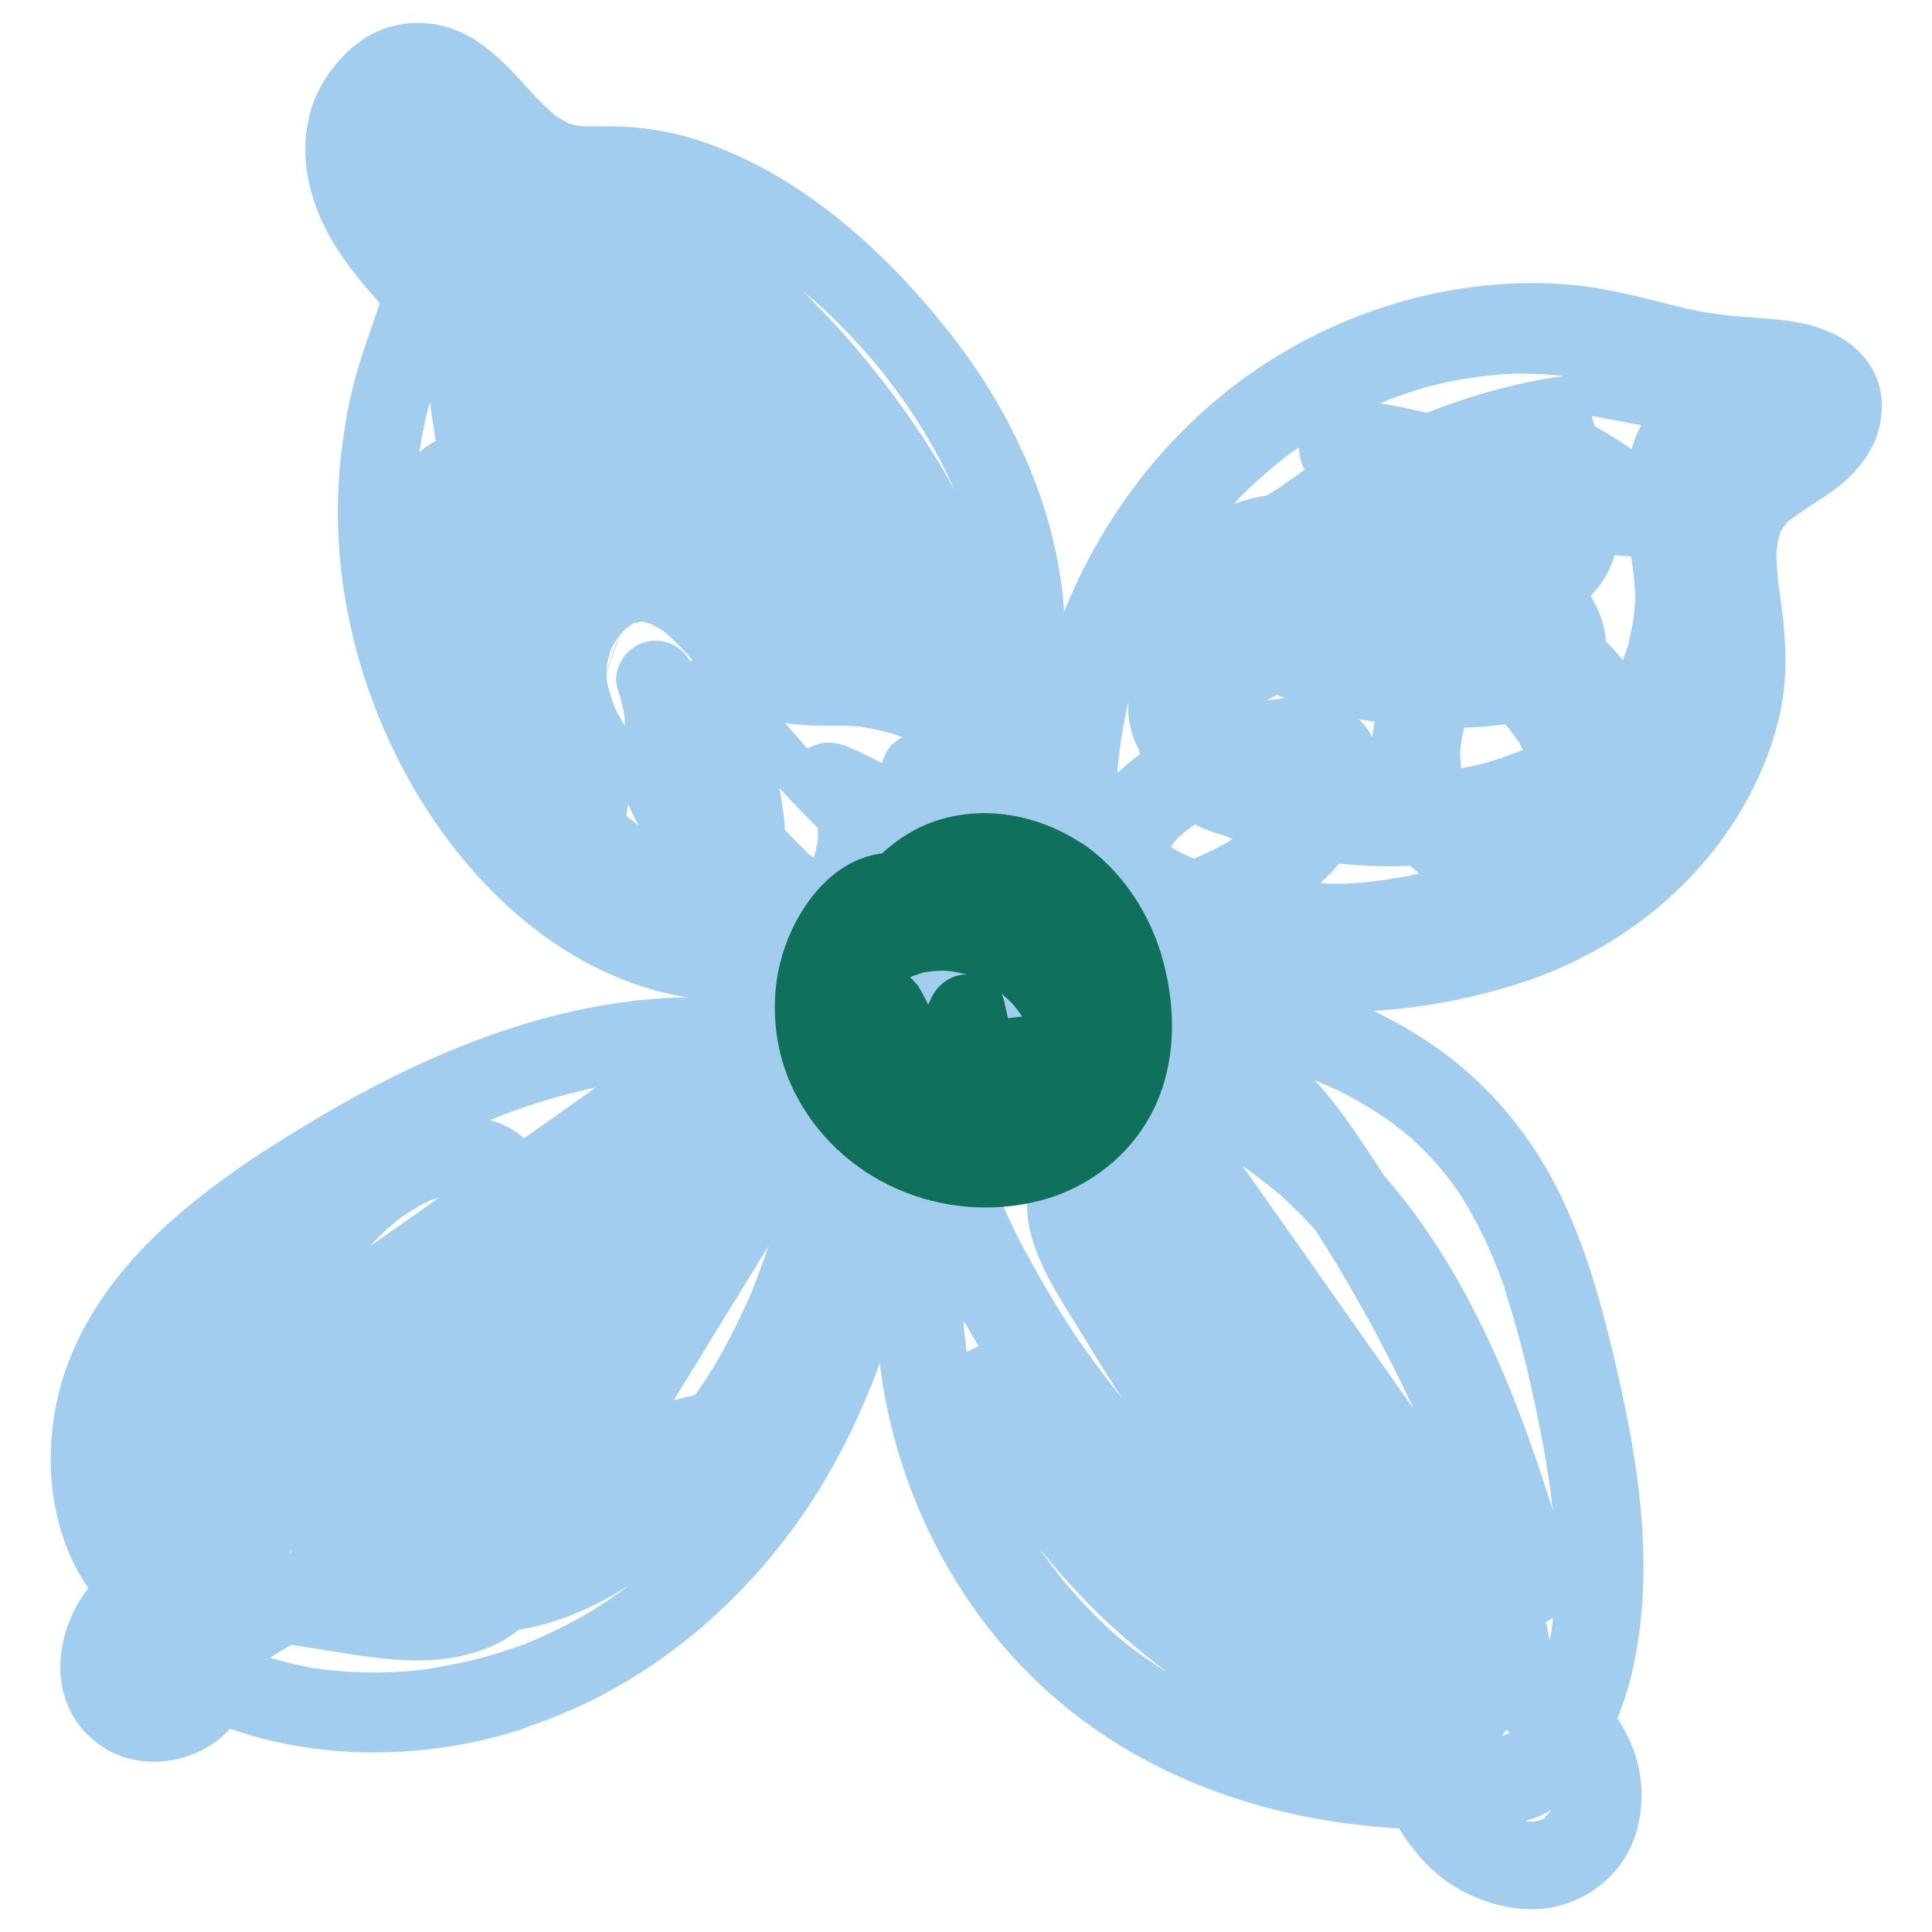 <?xml version="1.0" encoding="UTF-8"?><svg id="Capa_1" xmlns="http://www.w3.org/2000/svg" viewBox="0 0 100 100"><defs><style>.cls-1{fill:#0f715c;}.cls-2{fill:#a2cdef;}</style></defs><path class="cls-2" d="m57.67,48.67c-.41-.73-.88-1.42-1.46-2.03-2.18-2.26-6.07-3.28-8.6-.93-2.31,2.15-1.95,5.45-.51,7.99-.75,1.81-.94,3.84-.71,5.81l.06.36-.04.09c-2.96,9.74.37,21.07,8.05,27.8,4.46,3.91,10.02,6.02,15.87,6.7.69.08,1.39.14,2.08.18.84,1.35,1.9,2.53,3.36,3.28,1.55.79,3.35,1.17,5.05.69,1.88-.53,3.4-1.99,3.91-3.9.57-2.14.08-4.11-1.01-5.77.3-.75.55-1.52.74-2.31,1.3-5.55.3-11.33-1.02-16.79-.68-2.83-1.51-5.69-2.83-8.3-1.42-2.82-3.44-5.26-6-7.13-4.85-3.53-11.11-4.82-16.96-5.73h0Zm20.4,41.05l-.1.05-.25.11.24-.33.18.11-.07.06h0Zm-8.78-24.11c.98,1.64,1.9,3.31,2.77,5.02.39.77.75,1.54,1.12,2.31-2.73-3.87-5.45-7.75-8.18-11.62-.23-.33-.47-.67-.7-.99.58.41,1.15.85,1.71,1.3l.03.02.25.22c.21.2.42.39.63.6.41.39.8.81,1.18,1.22.4.64.81,1.28,1.2,1.92h0Zm-13.75-10.7c-.84-.53-1.68-1.04-2.51-1.58l.08-.04.32-.16.32-.1.64-.13h.04s.09,0,.09,0h.15c.3.67.6,1.34.88,2.02Zm-4.05-5.99l.05.02.11.03c-.42.18-.8.39-1.17.63l.02-.19v-.05s.08-.16.08-.16l.05-.07.09-.08.23-.1.08-.02.04-.02h.04s.34.03.34.03h.04,0Zm-.64,9.67v-.09s-.01-.03-.01-.03c0-.37,0-.73.02-1.09.39.24.79.48,1.18.72l.13.07c.44.77.89,1.53,1.35,2.28-.3.77-.42,1.63-.33,2.48.23,2.26,1.77,4.4,2.92,6.3.64,1.06,1.3,2.12,1.98,3.16-.7-.88-1.37-1.76-2.02-2.68l-.32-.46-.14-.21-.21-.32-.24-.37c-.4-.62-.78-1.26-1.15-1.89-.64-1.11-1.26-2.24-1.8-3.41-.26-.56-.49-1.12-.71-1.7l-.03-.09-.13-.42c-.1-.32-.18-.65-.25-.98l-.17-.89-.06-.4h0Zm-.96,9.79c.25.43.5.86.76,1.29l-.55.27-.06.05c-.05-.36-.09-.72-.13-1.09l-.03-.44v-.08s0,0,0,0Zm8.44,16.73l-.56-.46-.04-.04-.31-.28c-.84-.78-1.63-1.61-2.36-2.5-.34-.42-.67-.85-.99-1.3l-.28-.4h0c1.32,1.66,2.77,3.2,4.37,4.6.72.62,1.45,1.23,2.22,1.8-.24-.15-.48-.3-.72-.46-.45-.3-.89-.62-1.32-.96h0Zm21.62,8.98l-.03.04-.23.09h0s-.38.07-.38.07h-.03s-.36-.03-.36-.03l.53-.17c.29-.11.57-.25.83-.4v.02s-.03.04-.03.04l-.21.29c.3-.46,0-.06-.1.06Zm.35-9.67l-.06.33-.03.15-.19-.95.37-.21-.09.68Zm-8.08-26.16c.27.2.54.41.8.63.36.3.13.11.05.05l.42.39c.5.48.96,1,1.39,1.54.19.24.37.5.56.75l.03.05.05.06.22.35c.34.56.65,1.14.95,1.73.28.56.53,1.14.76,1.72.12.29.23.59.33.88l.05.14.16.51c.78,2.45,1.36,4.99,1.84,7.52.22,1.19.41,2.38.54,3.58-1.94-6.22-4.47-12.44-8.72-17.3-.62-.96-1.26-1.92-1.92-2.86-.51-.71-1.07-1.44-1.7-2.09.3.12.6.24.9.38l.29.13.29.15c.3.15.6.32.9.49.62.36,1.22.75,1.8,1.17Z"/><path class="cls-2" d="m27.1,89.45c5.55-1.81,10.18-5.37,13.69-9.99,1.71-2.26,3.06-4.75,4.15-7.36,1.09-2.6,1.73-5.31,2.34-8.06.31-1.38.63-2.77,1.07-4.11.11-.33.22-.65.34-.97l.21-.52.12-.27.13-.27.26-.5c.18-.33.37-.65.57-.97.83-1.3,1.74-2.49,2.34-3.92.55-1.32.7-2.9.26-4.28-.62-1.93-2.07-3.33-4.13-3.54-1.73-.17-3.61.55-5.16,1.23-2.78,1.21-5.21,3.24-6.99,5.7-7.1-.09-13.96,2.73-19.98,6.32-5.87,3.49-12.32,8.07-13.51,15.29-.5,3.07-.02,6.39,1.76,8.97-1.9,2.45-2.18,6.22.67,8.17,2.09,1.43,5.09.89,6.66-.89,4.87,1.69,10.36,1.58,15.22-.01h0Zm-.05-4.33h-.01s-.05.03-.05.03l-.59.21c-.31.11-.63.21-.95.3-.69.2-1.39.37-2.1.51-.36.07-.71.13-1.06.19l-.53.08-.29.03c-.67.06-1.35.09-2.02.1-.72,0-1.43-.03-2.14-.1-.35-.03-.71-.08-1.06-.13h-.06s-.64-.13-.64-.13c-.53-.11-1.06-.26-1.58-.41.36-.22.73-.44,1.09-.66.34.05.68.1,1.01.15,1.69.26,3.39.6,5.11.65,1.82.05,3.76-.26,5.29-1.3l.38-.28c.8-.14,1.59-.35,2.35-.62,1.2-.44,2.32-1.01,3.36-1.69l-.35.27-.05.03c-.53.38-1.07.74-1.62,1.08-1.11.66-2.27,1.21-3.47,1.71h0Zm-18.8,1.9h-.04s-.15,0-.15,0h.19Zm12.63-24.09c.32-.22.65-.42.99-.6l.33-.16.08-.05.07-.02.37-.1c-1.2.84-2.39,1.67-3.59,2.52.37-.4.75-.78,1.16-1.13l.29-.24.29-.22h0Zm4.95-5.15l.13-.05.13-.05c.23-.08.46-.16.69-.25,1.33-.47,2.69-.85,4.07-1.15-1.24.88-2.49,1.76-3.73,2.64-.49-.46-1.1-.76-1.76-.94l.47-.19h0Zm-10.74,22.54l-.11.06.08-.11.03.05h0Zm23.53-12.82l-.11.25-.21.45c-.53,1.11-1.12,2.2-1.79,3.23-.17.26-.35.51-.53.77-.36.09-.73.17-1.1.27,1.63-2.66,3.26-5.32,4.9-7.98l-.17.5c-.2.56-.41,1.13-.63,1.69-.11.28-.23.56-.35.83h0Zm-6.56,13.45h0s-.09-.09-.09-.09l.08.09Z"/><path class="cls-2" d="m94.85,17.26c-1.11-.55-2.43-.71-3.67-.79-1.27-.08-2.49-.2-3.73-.46l-.19-.04-.32-.08c-.29-.07-.58-.15-.87-.22-.77-.19-1.54-.39-2.32-.55-1.15-.25-2.33-.4-3.51-.45-4.83-.18-9.69,1.1-13.95,3.65-4.55,2.72-8.13,6.81-10.44,11.59-1.16,2.41-1.97,5.01-2.39,7.62-.21,1.26-.26,2.51-.33,3.78-.02.33-.05.65-.11.98l-.02.06-.13.29-.38.48-.04.05-.51.45c-1.06.89-2.2,1.65-3.11,2.72-.81.96-1.39,2.14-1.64,3.36-.26,1.25,0,2.61.73,3.59.98,1.31,2.54,1.78,4.15,1.65.35-.03.7-.09,1.05-.18,1.29.33,2.74.25,3.98-.14,1.2-.38,2.28-1.08,3.42-1.61.29-.14.59-.25.89-.37l.16-.05.29-.07c.59-.13,1.2-.2,1.8-.22h.14s.43,0,.43,0l.85.02c.67.03,1.33.06,2,.08,1.33.03,2.67,0,4.01-.08,2.55-.15,5.06-.63,7.52-1.41,4.78-1.53,9.05-4.7,11.61-9.14,1.22-2.12,2.07-4.5,2.18-6.91.06-1.29-.06-2.53-.23-3.79-.07-.5-.14-1-.18-1.5l-.04-.74v-.36s.03-.12.03-.12l.05-.35.05-.23.03-.09.13-.3.22-.28.04-.07.32-.23c.85-.66,1.82-1.14,2.63-1.86,1.24-1.09,2.01-2.45,1.95-4.1-.06-1.66-1.13-2.9-2.53-3.59h0Zm-34.3,26.54h-.02s0-.02,0-.02l.02.02Zm.56.32l-.19-.09-.32-.2.11-.16.28-.33h0c.28-.24.55-.46.85-.67.47.25.96.42,1.47.56l.49.2-.31.19c-.32.18-.65.35-.99.51l-.68.31c-.24-.09-.49-.19-.72-.3h0Zm17.55-5.63l.14.27.02.05c-.58.24-1.16.45-1.76.63l-.05.02-.57.14-.81.17-.05-.62v-.32s.08-.56.08-.56l.11-.6c.72-.03,1.44-.09,2.15-.18l.31.38.32.45.11.17h0Zm-8.26-1.26l.74.13-.11.79c-.12-.22-.25-.44-.43-.64l-.27-.29.08.02h0Zm-4.28-1.26l.37.16-.91.12.4-.22.13-.06Zm-2.31,7.43l-.21.13.21-.13h0Zm6.23,2.31l-.52.03h-.14c-.35,0-.69,0-1.04-.02.34-.32.66-.65.97-1.02,1.22.13,2.45.17,3.68.11l.46.4-.11.03c-.75.17-1.51.29-2.26.38-.35.04-.7.07-1.04.1Zm-17.63,4.44l-.18.04.18-.05h0Zm-.62.28l-.03-.08.02.04v.04s0,0,0,0Zm.73-1.4l.06-.06-.15.16.09-.1Zm20.84-28.86h0s.26-.08.26-.08l.95-.24c1.02-.23,2.04-.38,3.08-.47l.68-.04h.02s.35,0,.35,0c.54,0,1.09.02,1.64.06l.6.06-.5.07c-2.27.36-4.47,1-6.6,1.84-.79-.2-1.59-.36-2.4-.49l.54-.23c.46-.17.93-.33,1.39-.48h0Zm-9.25,5.64l.29-.3c.76-.72,1.54-1.41,2.38-2.04l.46-.32c0,.39.09.79.29,1.16l-.5.36c-.24.16-.47.34-.71.51-.25.15-.49.3-.74.46-.58.09-1.16.23-1.72.45l.03-.03.22-.24h0Zm-5.7,10.53c-.07.87.13,1.72.54,2.46l.04.25c-.42.3-.8.62-1.16.97.09-1.11.25-2.22.49-3.32l.09-.37Zm-5.37,5.95l-.6.91,3.77,2.58.33.62c-.47.17-.95.34-1.42.52.39-.35.76-.73,1.09-1.14l-3.17-3.49Zm31.6-11.71v.23s0,.12,0,.12v.05s0-.03,0-.03v.11c-.03.47-.08.95-.17,1.42l-.16.75-.02.09-.11.33-.18.53c-.27-.35-.56-.67-.88-.98-.05-.85-.35-1.63-.79-2.35l.33-.37c.43-.53.73-1.13.92-1.75l.85.08c.05.35.1.7.14,1.05l.06.75v-.02Zm-.19-7.33c-.61-.43-1.25-.83-1.91-1.19l-.15-.48v-.05c.84.16,1.69.32,2.55.48-.21.41-.37.82-.49,1.24Z"/><path class="cls-2" d="m53.5,43.83c-.02-.33-.01-.65,0-.97l.04-.51v-.06c.08-.44.16-.86.25-1.29.58-2.78,1.38-5.46,1.33-8.34-.1-5.57-2.47-10.96-5.87-15.31-3.41-4.36-7.94-8.48-13.33-10.16-1.37-.43-2.82-.64-4.26-.65-.31,0-.62.01-.93,0h-.56s-.32-.05-.32-.05l-.25-.06-.16-.04-.53-.3-.12-.07-.15-.13-.54-.5c-.39-.38-.75-.79-1.12-1.19-.74-.81-1.51-1.58-2.45-2.17-1.19-.75-2.63-1.02-4-.73-1.5.31-2.7,1.33-3.55,2.56-1.86,2.7-1.33,6.08.3,8.75.67,1.11,1.52,2.12,2.38,3.09-.42,1.25-.89,2.48-1.24,3.75-.37,1.33-.6,2.68-.76,4.05-.63,5.38.48,10.86,2.89,15.7,2.36,4.74,6.31,9.24,11.27,11.33,2.66,1.12,5.68,1.69,8.49.78.7-.23,1.39-.53,2.01-.91.27-.17.53-.35.81-.51l.03-.02h.01s.03,0,.03,0l.31.16.11.07.26.2c.51.43.95.93,1.43,1.39,1.98,1.9,4.76,3.72,7.61,2.65,1.25-.47,2.41-1.3,3.03-2.52.75-1.48.54-3.19-.47-4.5-.26-.34-.54-.65-.83-.96l-.39-.41-.06-.06-.02-.03-.24-.37-.15-.28c-.1-.27-.17-.54-.25-.81l-.03-.08v-.07s-.03-.43-.03-.43v.02Zm-11.19-.35v.13s-.09.42-.09.42l-.07.26h0s-.05.1-.05.1l-.25-.19c-.42-.41-.83-.83-1.23-1.25,0-.26-.03-.53-.06-.78-.06-.46-.13-.91-.21-1.37.44.48.9.96,1.36,1.43.2.21.41.42.62.63v.32s0,.29,0,.29h-.01Zm-.36,1.11l.12-.15h0s.03-.02.03-.02h0s-.05.06-.05.06h0s0,0,0,0h-.01s0,.01,0,.01h0s-.02.02-.02.02h.01s-.03.01-.03.01l-.04.05h0Zm.2-.16h-.01s0-.01,0-.01h.02Zm-17.85-17.95h0s.02-.04.02-.04h0s-.01.03-.01.03h-.02s0,0,0,0Zm8.2,15.13c.18.38.36.75.55,1.12l-.06-.05-.57-.45.09-.63h0Zm-10.25-20.85l.06.46c.08.53.16,1.07.24,1.6l-.47.28-.37.3c.04-.28.08-.56.14-.85.11-.6.25-1.2.41-1.79h0Zm31.29,21.65l-11.57-27.01c.98.86,1.9,1.78,2.76,2.75.2.23.4.45.6.69l.23.28.06.08.07.08c.41.53.81,1.06,1.19,1.61.72,1.04,1.38,2.13,1.95,3.26.13.27.27.54.4.81l.19.41.02.04-.25-.45c-1.41-2.49-3.08-4.82-4.94-7.01-.85-1-1.76-1.96-2.7-2.88l.41.34,11.58,27Zm-10.63-4.85c.3,0,.61,0,.91,0l.43.03.24.02h0c.57.09,1.13.2,1.68.36l.52.17-.55.42c-.24.28-.4.6-.48.94-.58-.3-1.17-.59-1.76-.84-.69-.3-1.43-.31-2.02.05l-.11.02c-.37-.44-.75-.88-1.14-1.31l.11.02c.73.1,1.45.13,2.19.12h0Zm-10.87-4.67l-.66,1.9.04-.42.16-.63v-.04s.19-.36.19-.36l.2-.34.09-.11.18-.2c.09-.09.52-.42.1-.12l.45-.31.16-.03.07-.02.12-.03h.14s0,0,0,0l.06.02h.04s.07.03.07.03l.19.05v-.02s0,.02,0,.02c.29.08.17.08.07.04l.46.23h0s0-.01,0-.01l.09.07.08.06.04.03c.38.31.72.66,1.05,1.01l.43.47-.14.05-.07-.12c-.53-.86-1.62-1.17-2.53-.78-.87.38-1.47,1.43-1.14,2.37.11.33.21.65.28.99l.05.3.02.17.02.42-.17-.3-.25-.43-.16-.36c-.1-.27-.19-.53-.26-.81l-.09-.39-.02-.08v-.1s0-.31,0-.31l.67-1.89Zm19.25,39.72c-.29.09-.59.15-.89.2h-.03s-.13.01-.13.01c.36-.16.71-.37,1.02-.64l.36.3-.34.11Zm13.03,2.81l-.16.1-.22.12h-.02s-.25.08-.25.08h-.01s.03.02.03.02h-.1s-.09.01-.09.01h-.14s-.07.01-.07.01h-.03s-.65-.19-.65-.19l-.19-.09-.36-.19-.35-.22-.14-.1c-.22-.17-.44-.35-.65-.54l.36-.46c.73-1.37.63-2.71.11-3.94l.04-.2.19-.71.1-.28c.02.76.12,1.52.35,2.26.21.69.52,1.38.94,1.96.24.34.51.67.8.98l.32.34.3.33.19.27.03-.04v.08s0,0,0,0h0s0,.01,0,.01v.02s.02,0,.02,0l-.02.02v.04s-.03.03-.03.03h0s-.03.04-.03.04l-.09.1h.03s-.13.1-.13.1l-.04.02h-.02Zm.28-.24h0s.01-.03.01-.03v.03Z"/><path class="cls-1" d="m55.94,43.62c-2.24-1.46-5.05-1.99-7.62-1.09-1,.35-1.89.93-2.67,1.64-2.68.34-4.49,2.94-5.19,5.37-.64,2.22-.41,4.82.62,6.9,2.32,4.71,7.73,7,12.77,5.7,2.52-.66,4.72-2.38,5.86-4.72,1.15-2.34,1.17-5.05.53-7.54-.62-2.47-2.16-4.87-4.31-6.28h0Zm-2.38,3.24l-.12-.06.11.06h0Zm-2.92,11.66h-.04s.1,0,.1,0h-.06Zm-3.99-9.07v.02s0,0,0,0v-.02Zm6.11,11.7h-.01s-.05.05-.05.05l.06-.05Zm-.63-9.46l.21.2.13.14.17.21.27.38h-.06s-.68.08-.68.08l-.21-.95-.12-.32h0s.28.25.28.25h.01Zm-4.48-1.31l.13-.04.16-.03.42-.05.53-.02.47.05.67.14h.03c-.78,0-1.45.46-1.82,1.15l-.2.42c-.16-.34-.33-.67-.53-.99l-.4-.43.23-.09.32-.11h0Z"/></svg>